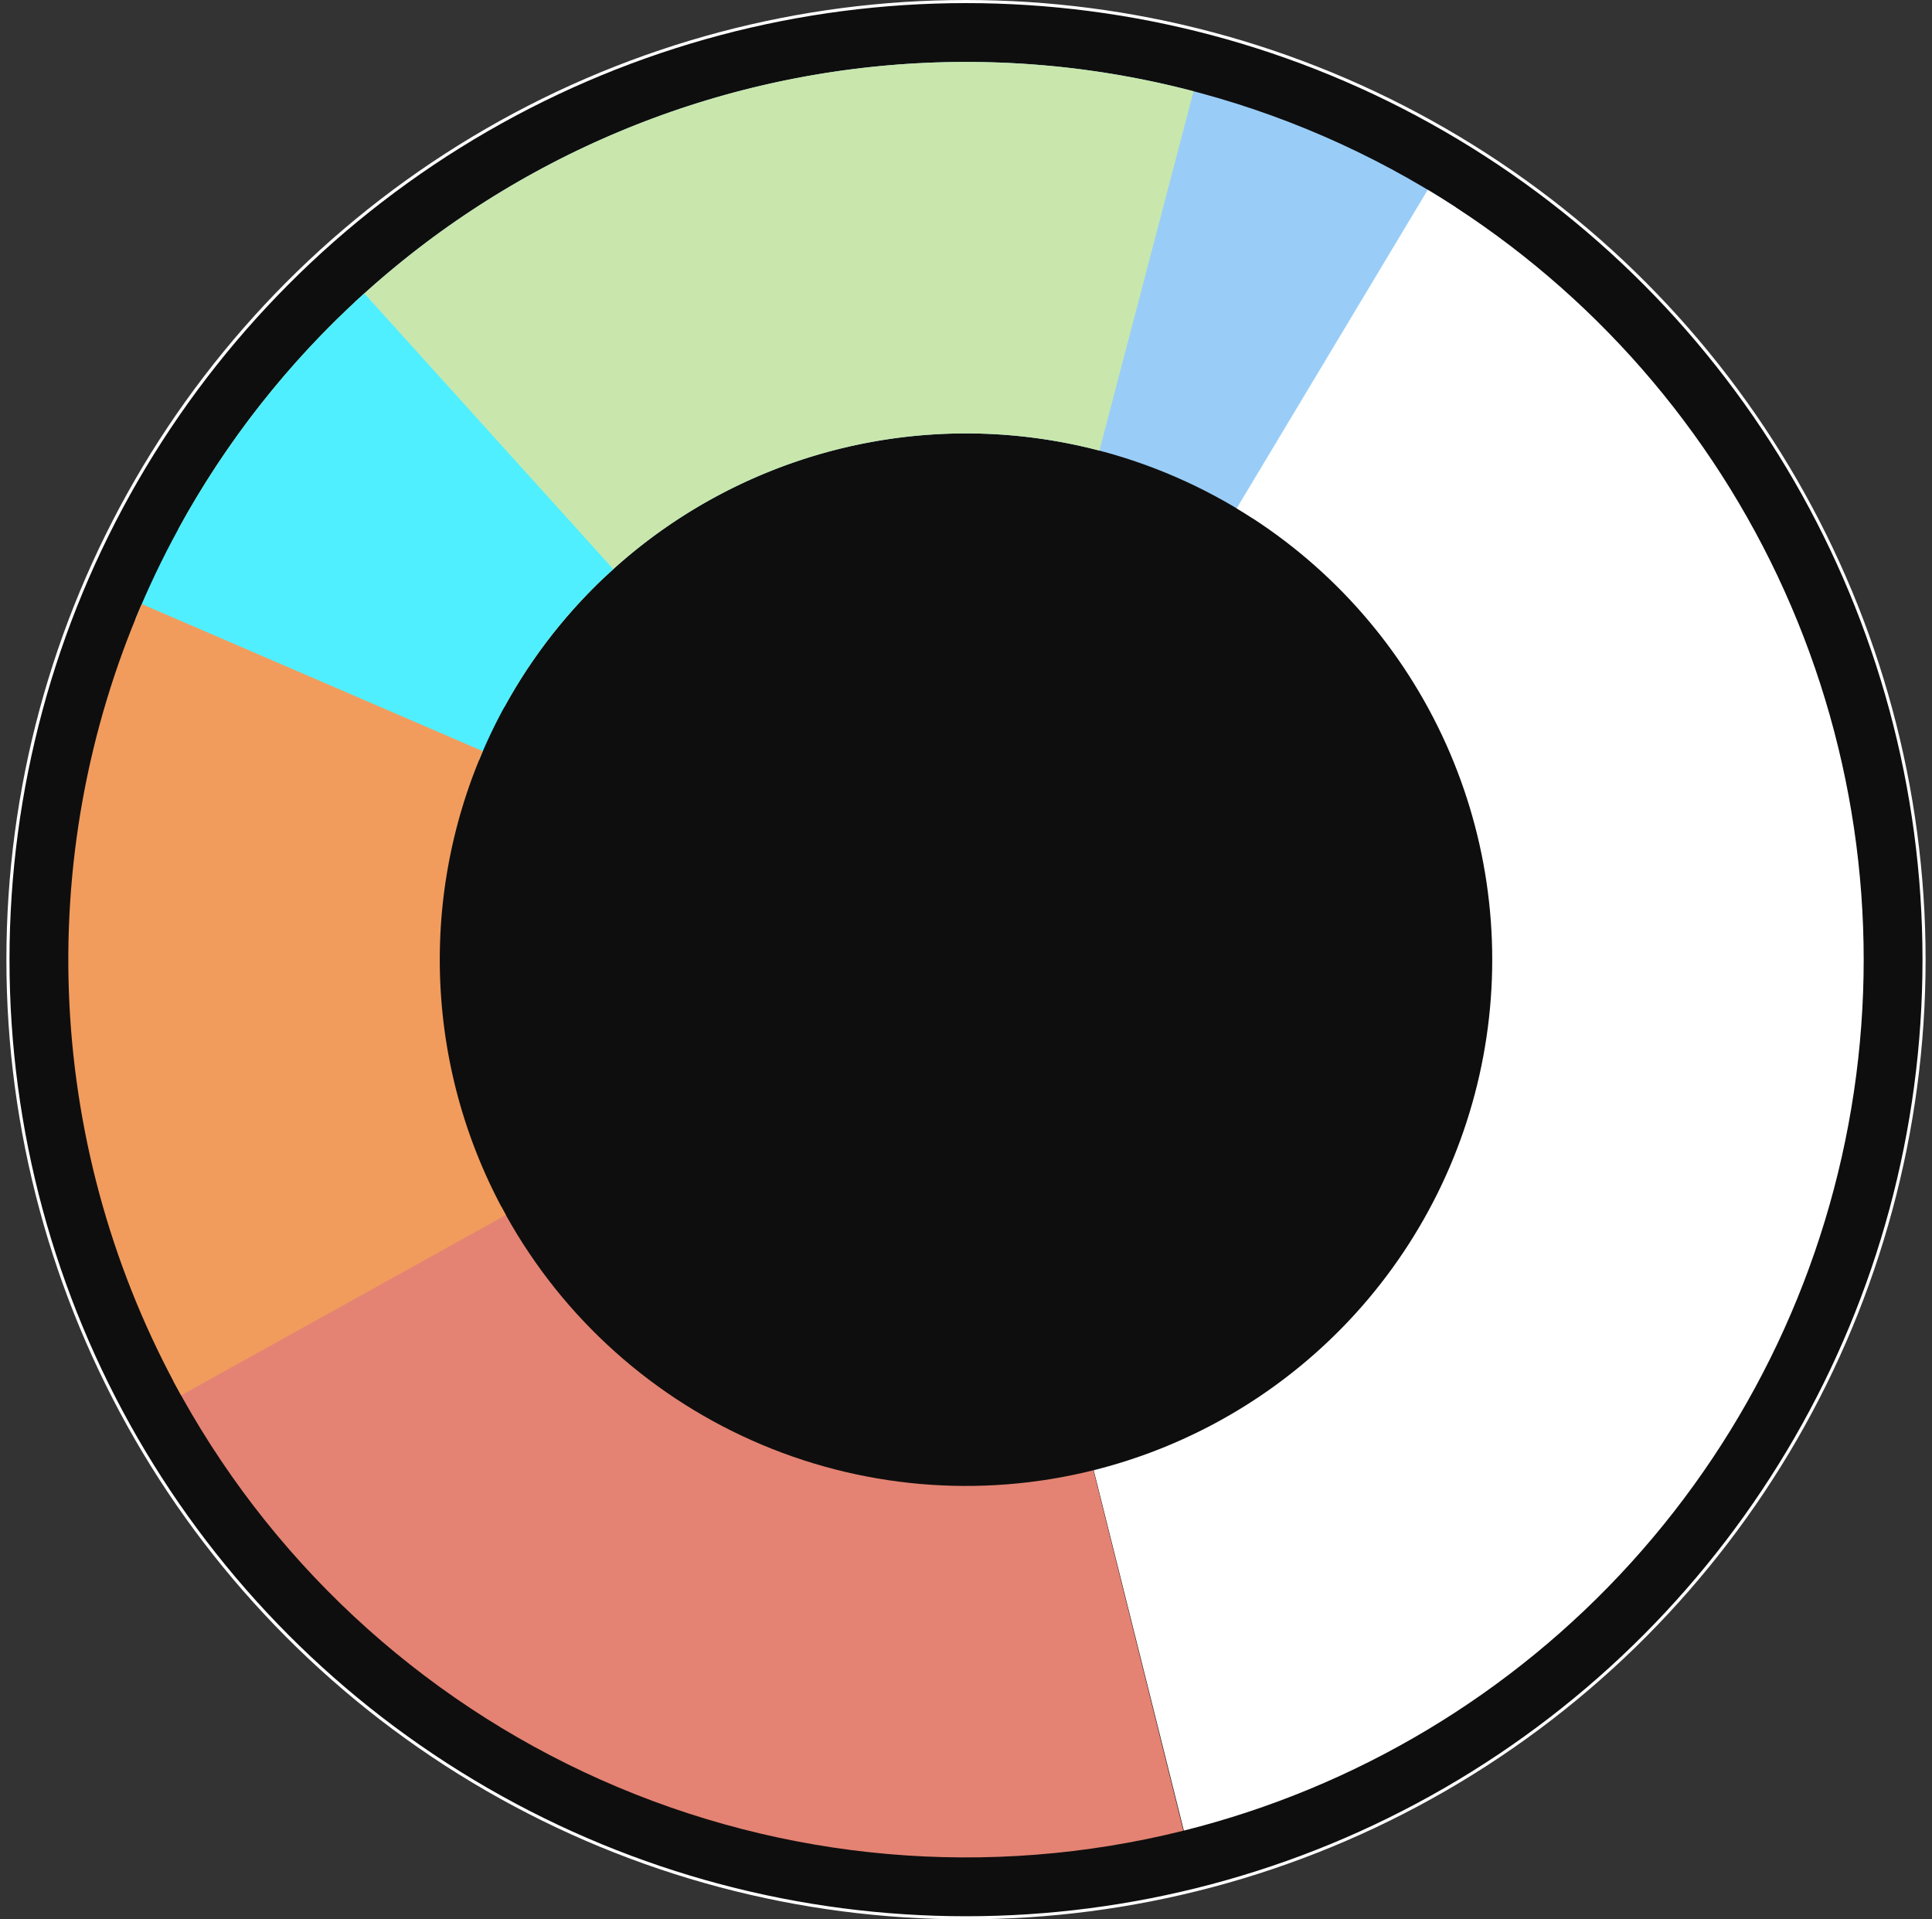 <svg width="151" height="150" viewBox="0 0 151 150" fill="none" xmlns="http://www.w3.org/2000/svg">
<rect x="0" y="0" width="151" height="150" fill="#333333" stroke="none"/>
<g id="Circles Container">
<circle id="Circle" cx="75.5" cy="75" r="74.879" fill="#0F0E0E" stroke="white" stroke-width="0.242"/>
<path id="Circle_2" d="M105.873 28.375C95.466 21.596 83.091 18.493 70.717 19.561C58.342 20.628 46.681 25.805 37.589 34.267" stroke="#99CDF7" stroke-width="29.032"/>
<path id="Circle_3" d="M89.003 128.982C99.68 126.311 109.325 120.535 116.718 112.383C124.112 104.23 128.922 94.069 130.54 83.183C132.159 72.297 130.513 61.176 125.81 51.225C121.108 41.275 113.561 32.942 104.123 27.281" stroke="white" stroke-width="29.032"/>
<path id="Circle_4" d="M26.362 101.112C32.19 112.08 41.52 120.782 52.867 125.834C64.213 130.886 76.923 131.997 88.974 128.989" stroke="#E48373" stroke-width="29.032"/>
<path id="Circle_5" d="M89.605 21.172C77.591 18.024 64.868 18.986 53.463 23.904C42.059 28.823 32.627 37.416 26.671 48.315" stroke="#C9E7AC" stroke-width="29.032"/>
<path id="Circle_6" d="M38.203 33.705C32.017 39.291 27.166 46.197 24.006 53.91" stroke="#50EFFF" stroke-width="29.032"/>
<path id="Circle_7" d="M24.407 52.957C21.035 60.774 19.501 69.26 19.924 77.763C20.346 86.265 22.714 94.558 26.845 102.001" stroke="#F19C5D" stroke-width="29.032"/>
</g>
</svg>
